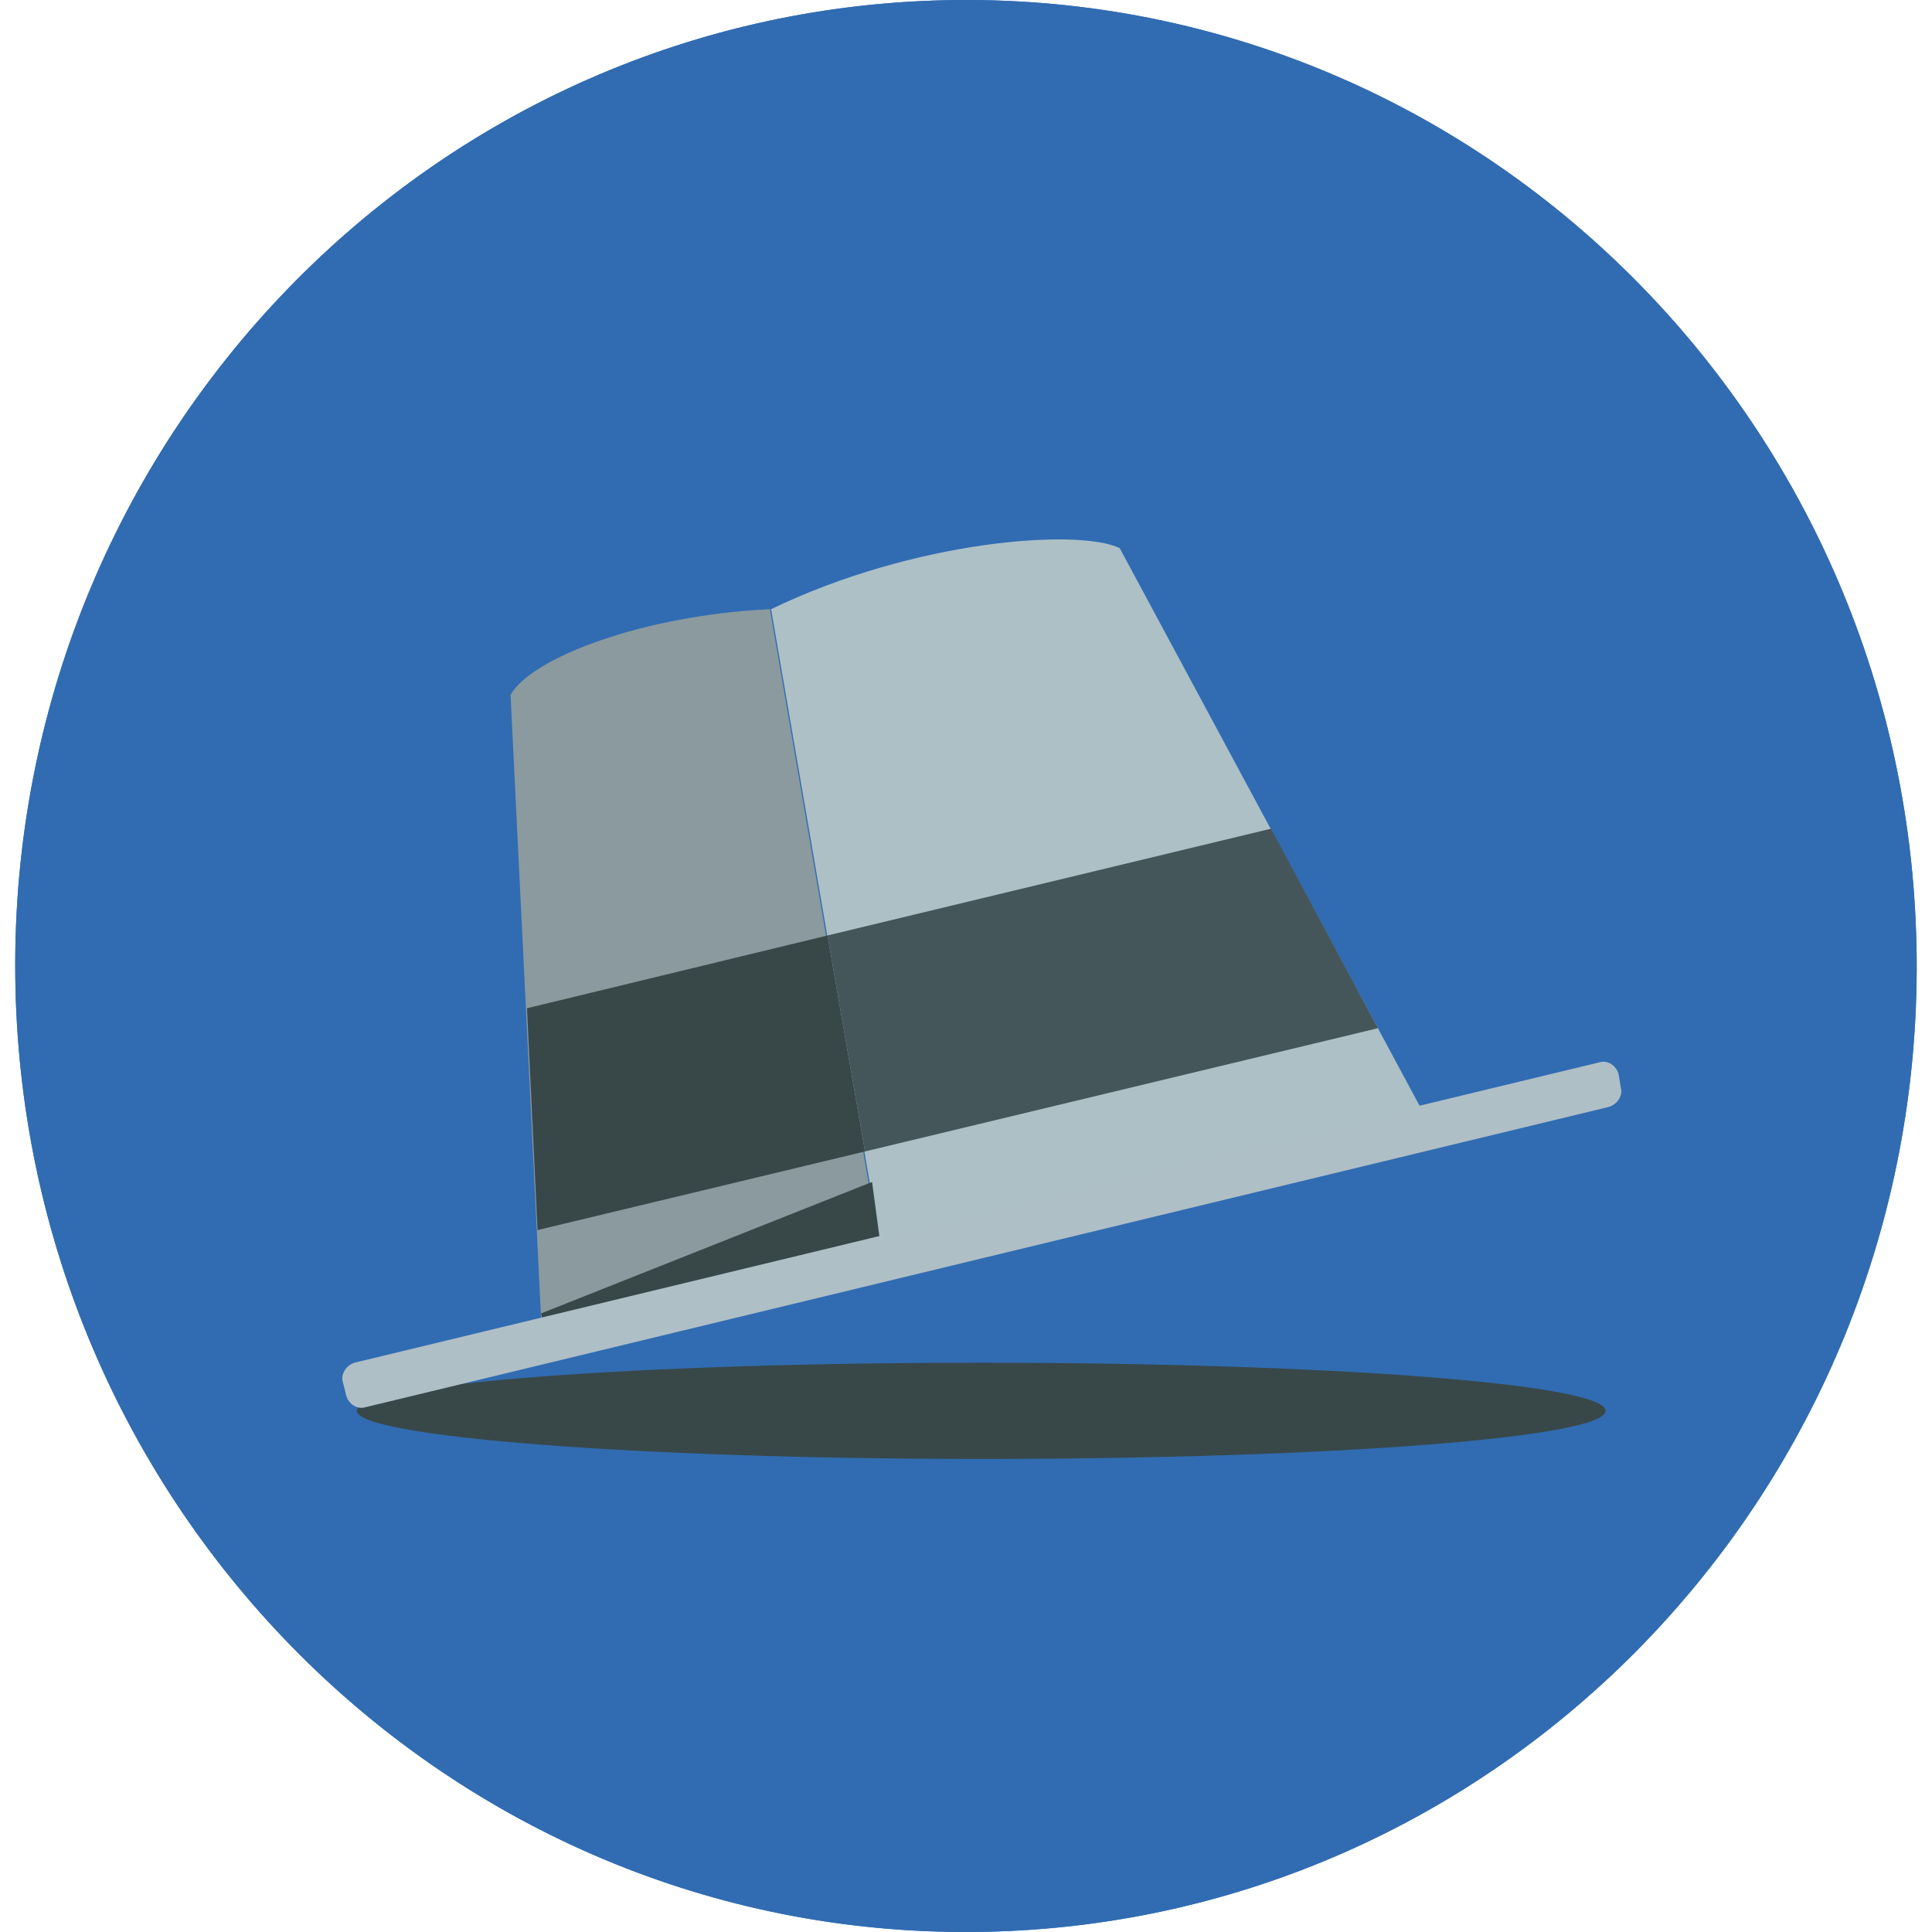 <?xml version="1.0" standalone="no"?><!DOCTYPE svg PUBLIC "-//W3C//DTD SVG 1.1//EN" "http://www.w3.org/Graphics/SVG/1.1/DTD/svg11.dtd"><svg t="1491301039483" class="icon" style="" viewBox="0 0 1024 1024" version="1.1" xmlns="http://www.w3.org/2000/svg" p-id="3404" xmlns:xlink="http://www.w3.org/1999/xlink" width="200" height="200"><defs><style type="text/css"></style></defs><path d="M8.087 516.355C5.599 233.304 229.551 2.509 507.625 0.02 785.7-2.468 1013.384 224.595 1015.873 507.645s-221.464 513.846-499.538 516.334C238.261 1026.468 10.576 798.783 8.087 516.355" fill="#316CB2" p-id="3405"></path><path d="M8.087 516.355C5.599 233.304 229.551 2.509 507.625 0.02 785.7-2.468 1013.384 224.595 1015.873 507.645s-221.464 513.846-499.538 516.334C238.261 1026.468 10.576 798.783 8.087 516.355" fill="#316CB2" p-id="3406"></path><path d="M851.019 747.772c0 14.308-148.057 25.506-330.952 25.506-182.894 0-330.952-11.82-330.952-25.506 0-14.308 148.057-25.506 330.952-25.506 182.894 0 330.952 11.198 330.952 25.506" fill="#384849" p-id="3407"></path><path d="M593.474 290.536c-21.773-10.576-108.866-4.355-184.761 32.349l57.232 332.818 286.783-69.052-159.255-296.115z" fill="#ACC0C6" p-id="3408"></path><path d="M270.609 368.297l16.174 330.33 178.54-42.924-57.232-332.818c-66.564 3.11-126.284 25.506-137.482 45.413" fill="#8A9A9E" p-id="3409"></path><path d="M279.319 534.395l5.599 117.575 173.563-41.68-19.907-114.464z" fill="#384849" p-id="3410"></path><path d="M673.723 439.216l-235.15 56.61 19.907 114.464 271.853-65.319z" fill="#45565A" p-id="3411"></path><path d="M286.784 696.139L462.213 626.465l4.355 32.349-177.918 46.035z" fill="#384849" p-id="3412"></path><path d="M859.106 576.697c0.622 1.866 0 4.355-1.244 6.221-1.244 1.866-3.11 3.11-4.977 3.733l-659.415 159.255c-4.355 1.244-8.709-1.866-9.953-6.221l-1.866-7.465c-0.622-1.866 0-4.355 1.244-6.221 1.244-1.866 3.11-3.11 4.977-3.733L847.909 563.011c4.355-1.244 8.709 1.866 9.953 6.221l1.244 7.465z" fill="#AFBFC6" p-id="3413"></path></svg>